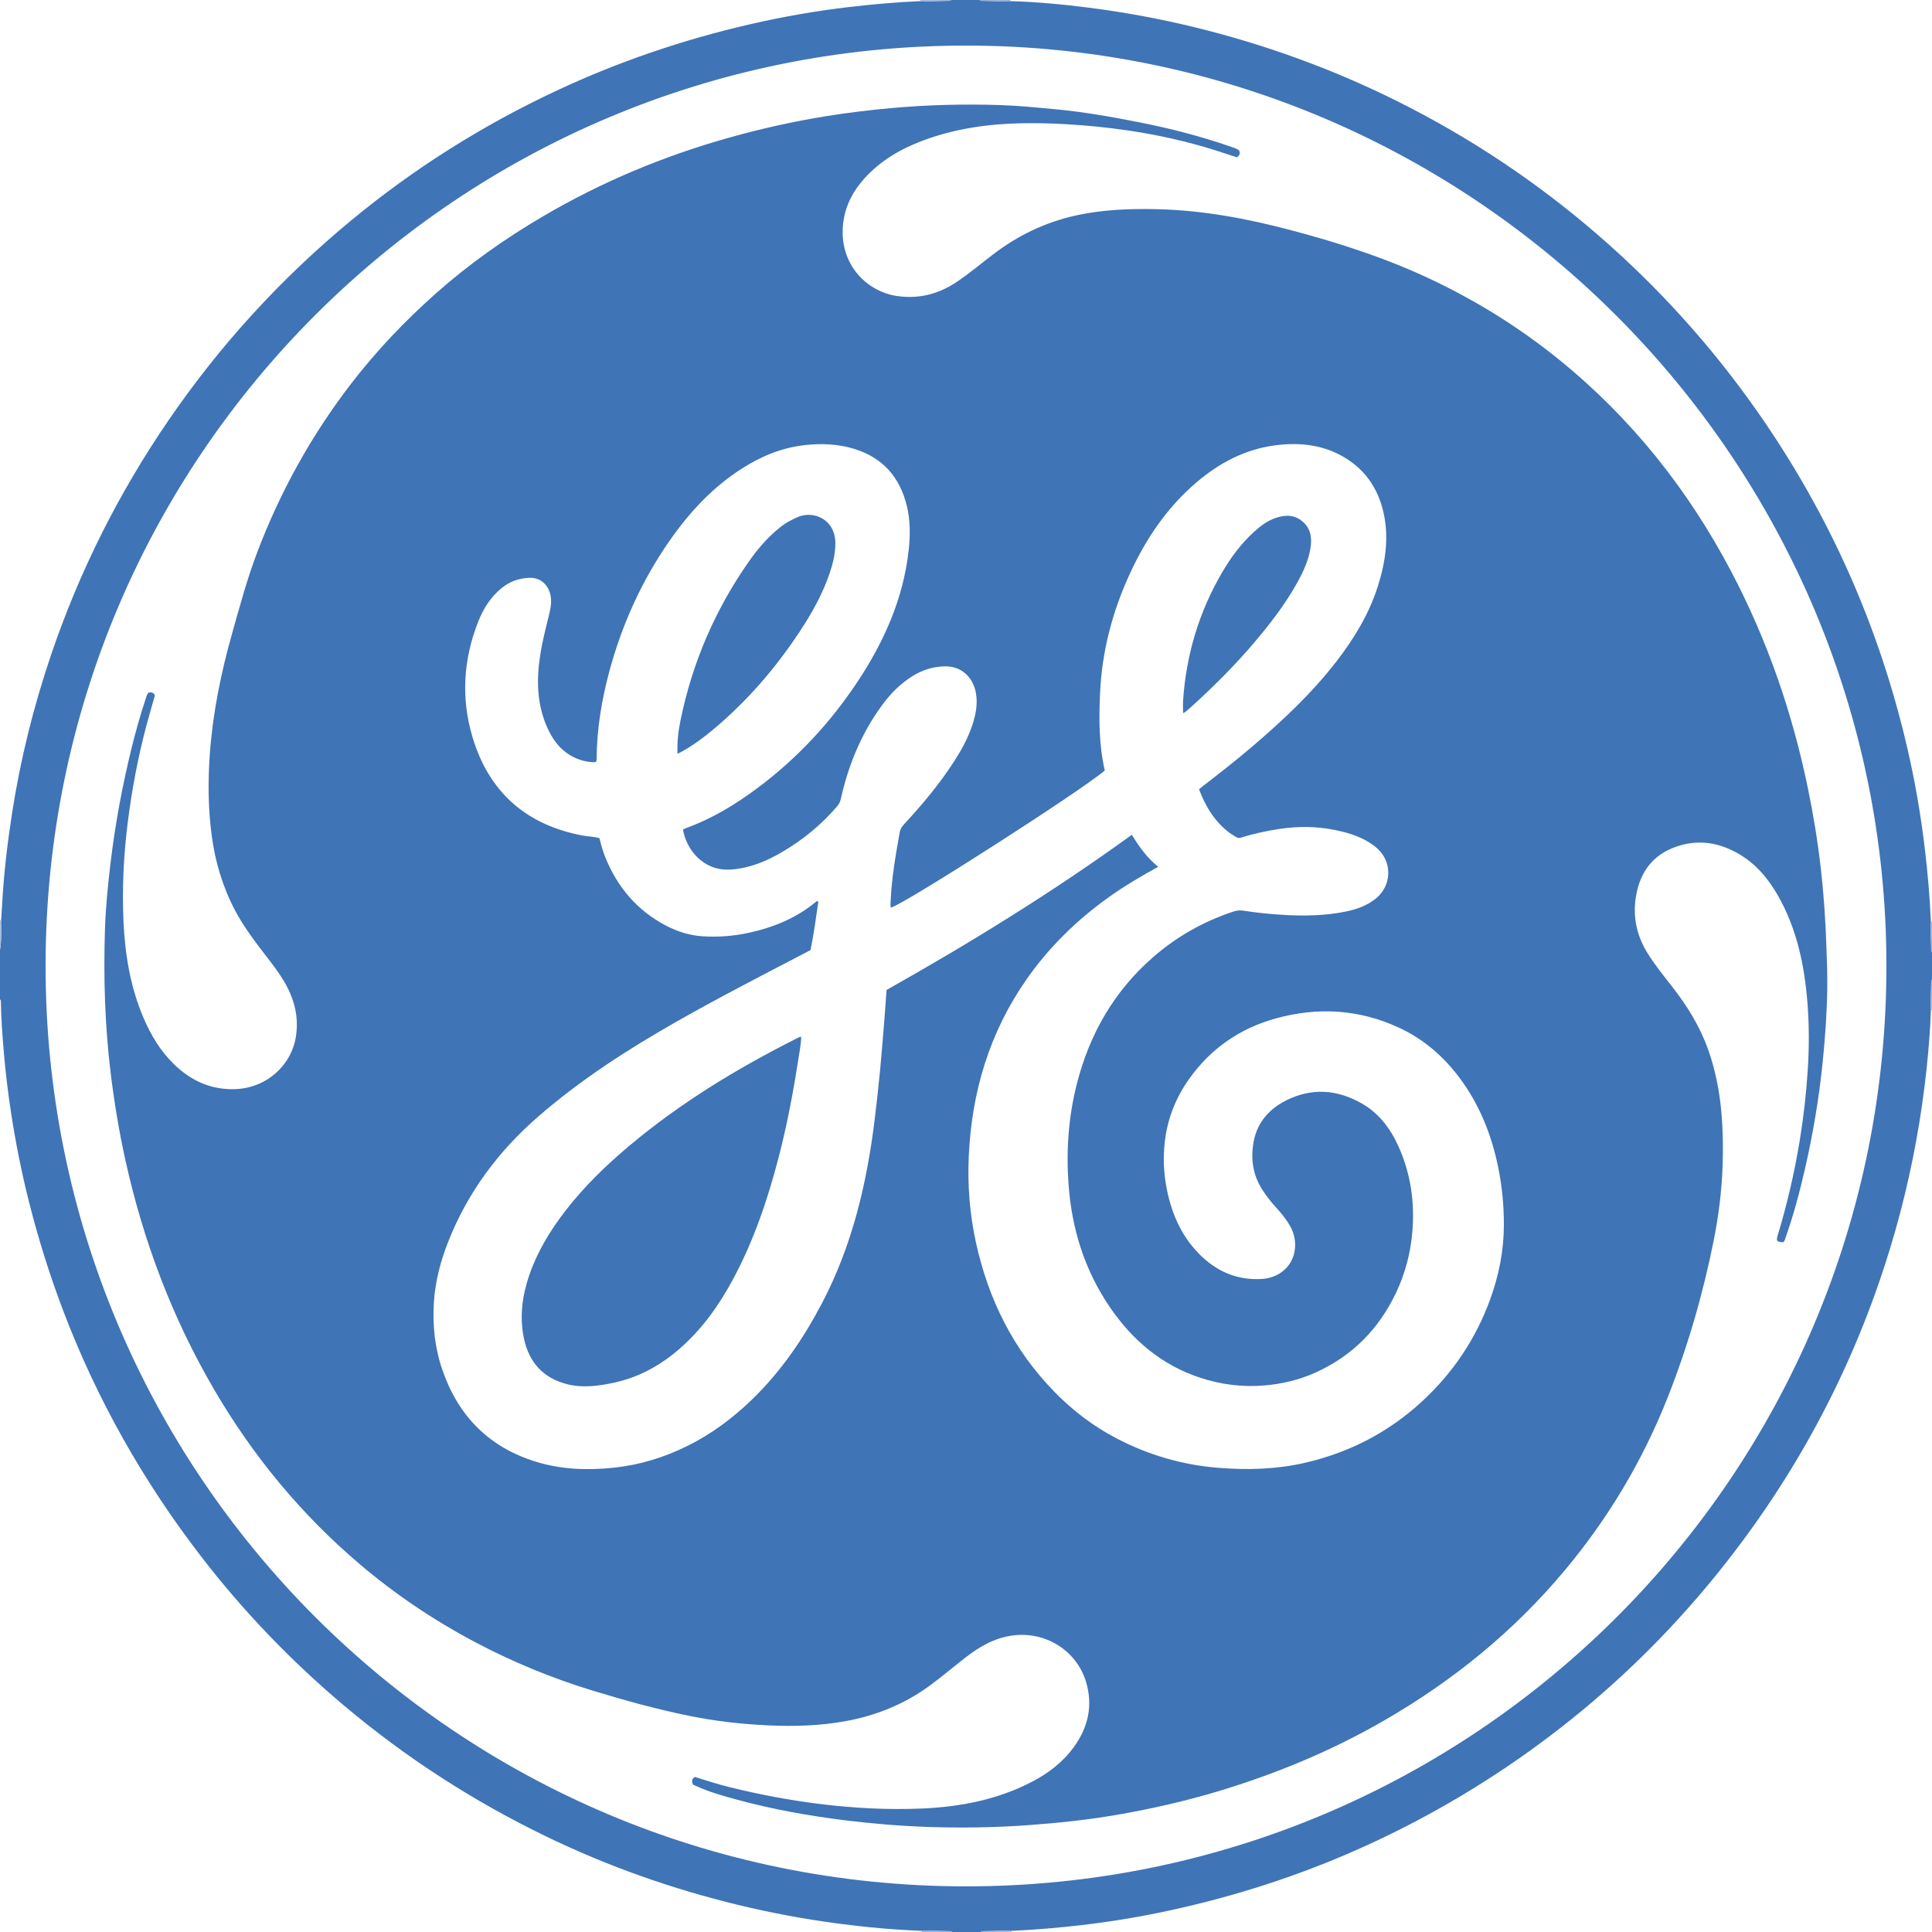<?xml version="1.0" encoding="iso-8859-1"?>
<!-- Generator: Adobe Illustrator 27.0.0, SVG Export Plug-In . SVG Version: 6.00 Build 0)  -->
<svg version="1.1" id="Layer_1" xmlns="http://www.w3.org/2000/svg" xmlns:xlink="http://www.w3.org/1999/xlink" x="0px" y="0px"
	 viewBox="0 0 1568 1568" style="enable-background:new 0 0 1568 1568;" xml:space="preserve">
<g>
	<path style="fill:#3F74B7;" d="M796,1568c-7.667,0-15.333,0-23,0c-0.603-0.239-1.205-0.681-1.809-0.685
		c-7.752-0.048-15.499-0.687-23.255-0.232c-22.641-0.914-45.179-2.957-67.645-5.923c-27.41-3.619-54.55-8.661-81.409-15.179
		c-53.529-12.99-105.212-31.21-154.84-55.153c-59.382-28.648-114.39-64.095-164.819-106.582
		c-42.835-36.089-81.464-76.241-115.678-120.606c-47.083-61.051-84.686-127.433-112.127-199.53
		c-11.137-29.261-20.441-59.089-28.077-89.448c-5.808-23.09-10.457-46.414-14.123-69.928c-2.616-16.778-4.659-33.639-6.098-50.56
		c-1.143-13.44-2.174-26.894-2.395-40.393C0.709,812.814,0.896,811.754,0,811c0-13.333,0-26.667,0-40
		c1.352-7.977,0.988-16.02,0.91-24.052c0.291-4.488,0.627-8.973,0.864-13.464c1.309-24.802,4.29-49.414,8.098-73.946
		c6.729-43.356,17.296-85.777,31.327-127.311c23.102-68.385,55.199-132.293,96.064-191.822
		c41.676-60.709,90.908-114.513,147.615-161.409c50.936-42.124,106.446-77.091,166.33-105.18
		c50.682-23.772,103.343-41.669,157.84-54.192c26.448-6.078,53.165-10.761,80.149-13.921c19.203-2.249,38.435-3.949,57.748-4.785
		c7.087,0.464,14.164-0.207,21.247-0.196C769.498,0.725,770.854,0.882,772,0c7.667,0,15.333,0,23,0
		c0.603,0.239,1.205,0.681,1.809,0.685c7.752,0.048,15.499,0.687,23.255,0.232c21.5,0.636,42.898,2.64,64.209,5.383
		c28.571,3.677,56.886,8.883,84.882,15.718c57.115,13.943,112.059,33.799,164.709,60.05
		c59.043,29.439,113.513,65.698,163.34,108.901c48.951,42.443,92.054,90.184,129.232,143.281
		c58.281,83.237,98.789,174.362,121.635,273.346c6.255,27.102,10.976,54.473,14.211,82.111c2.266,19.363,3.988,38.757,4.805,58.233
		c-0.475,7.753,0.229,15.494,0.243,23.243c0.001,0.606,0.437,1.212,0.671,1.818c0,7.333,0,14.667,0,22
		c-0.23,0.608-0.659,1.215-0.661,1.823c-0.028,7.745-0.683,15.484-0.254,23.234c-0.484,15.326-1.747,30.603-3.327,45.841
		c-2.094,20.2-4.989,40.297-8.645,60.285c-7.138,39.026-17.184,77.286-30.134,114.776c-31.559,91.358-78.77,173.85-140.853,247.855
		c-37.526,44.731-79.574,84.763-126.113,120.024c-45.955,34.819-95.154,64.229-147.579,88.29
		c-48.577,22.295-98.975,39.145-151.012,51.12c-26.609,6.124-53.482,10.856-80.626,14.038c-19.2,2.251-38.435,3.907-57.741,4.795
		c-7.087-0.464-14.164,0.207-21.248,0.196C798.502,1567.275,797.146,1567.118,796,1568z M1531,783.755
		c0.07-409.215-333.344-746.245-746.136-746.766C372.832,36.469,37.543,369.995,36.99,782.994
		c-0.553,412.635,333.386,747.882,746.91,747.962C1197.559,1531.035,1531.303,1195.713,1531,783.755z"/>
	<path style="fill:#9EB7DA;" d="M746.947,0.919c0.129-0.3,0.147-0.606,0.053-0.919c8.333,0,16.667,0,25,0
		c-1.146,0.882-2.502,0.725-3.806,0.723C761.111,0.712,754.034,1.383,746.947,0.919z"/>
	<path style="fill:#93AFD6;" d="M820,0c-0.098,0.314-0.076,0.619,0.064,0.917c-7.756,0.455-15.503-0.183-23.255-0.232
		C796.205,0.681,795.603,0.239,795,0C803.333,0,811.667,0,820,0z"/>
	<path style="fill:#9AB4D9;" d="M1567.086,747.939c0.3,0.083,0.605,0.103,0.914,0.061c0,8.333,0,16.667,0,25
		c-0.234-0.606-0.67-1.212-0.671-1.818C1567.316,763.433,1566.611,755.692,1567.086,747.939z"/>
	<path style="fill:#9CB5DA;" d="M1568,820l-0.461-0.022l-0.454,0.079c-0.43-7.75,0.226-15.488,0.254-23.234
		c0.002-0.609,0.431-1.216,0.661-1.823C1568,803.333,1568,811.667,1568,820z"/>
	<path style="fill:#93AFD6;" d="M748,1568c0.098-0.314,0.076-0.619-0.064-0.917c7.756-0.455,15.503,0.184,23.255,0.232
		c0.604,0.004,1.206,0.446,1.809,0.685C764.667,1568,756.333,1568,748,1568z"/>
	<path style="fill:#9EB7DA;" d="M821.054,1567.081c-0.129,0.3-0.147,0.606-0.054,0.919c-8.333,0-16.667,0-25,0
		c1.146-0.882,2.502-0.725,3.806-0.723C806.889,1567.288,813.966,1566.617,821.054,1567.081z"/>
	<path style="fill:#A6BCDD;" d="M0,747c0.306,0.035,0.61,0.018,0.91-0.052C0.988,754.98,1.352,763.023,0,771C0,763,0,755,0,747z"/>
	<path style="fill:#3F74B6;" d="M1447.171,1008.227c-5.159-0.389-5.768-1.095-4.414-5.547c7.654-25.178,13.555-50.773,17.847-76.719
		c3.151-19.054,5.314-38.23,6.551-57.53c1.176-18.34,1.21-36.648-0.273-54.933c-2.454-30.268-8.56-59.597-23.754-86.387
		c-8.023-14.146-18.26-26.276-32.546-34.447c-17.188-9.831-35.211-11.827-53.693-4.147c-16.436,6.83-25.458,19.966-28.786,36.993
		c-3.329,17.029-0.24,33.081,8.935,47.919c5.975,9.663,13.128,18.449,20.104,27.366c12.282,15.698,22.627,32.473,29.3,51.378
		c5.852,16.579,9.152,33.654,10.669,51.142c1.24,14.306,1.439,28.619,0.938,42.95c-0.717,20.51-3.267,40.834-7.3,60.924
		c-8.789,43.786-21.218,86.561-37.71,128.063c-20.258,50.978-48.128,97.487-83.376,139.583
		c-41.318,49.346-90.431,89.225-146.049,121.36c-42.856,24.761-88.208,43.571-135.556,57.758
		c-27.282,8.174-55.001,14.403-83.064,19.196c-22.995,3.927-46.152,6.337-69.405,8.054c-27.451,2.027-54.938,2.481-82.419,1.526
		c-22.628-0.786-45.2-2.641-67.696-5.437c-29.429-3.657-58.544-8.882-87.165-16.651c-11.542-3.133-23.081-6.388-34.014-11.392
		c-0.596-0.273-1.172-0.591-1.841-0.931c-1.098-2.349-1.332-4.441,1.55-6.151c9.138,2.864,18.43,5.906,27.935,8.241
		c24.253,5.959,48.714,10.666,73.526,13.699c27.515,3.363,55.113,4.887,82.771,3.684c31.184-1.357,61.455-7.182,89.479-21.792
		c13.314-6.941,25.009-15.936,33.879-28.194c11.616-16.053,15.615-33.688,9.783-52.924c-7.746-25.547-33.168-41.218-59.86-37.485
		c-14.734,2.06-26.908,9.224-38.326,18.138c-9.712,7.583-19.096,15.566-29.073,22.833c-20.587,14.995-43.562,24.165-68.466,28.619
		c-20.24,3.62-40.674,4.251-61.213,3.36c-22.171-0.962-44.124-3.484-65.853-7.931c-26.087-5.34-51.705-12.444-77.177-20.19
		c-33.377-10.15-65.444-23.398-96.24-39.707c-33.223-17.594-64.246-38.489-92.937-62.823
		c-47.605-40.377-86.763-87.804-118.251-141.624c-34.141-58.354-57.719-120.799-72.258-186.752
		c-5.162-23.416-9.049-47.022-11.949-70.826c-4.687-38.467-5.802-77.068-4.604-115.738c0.562-18.134,2.396-36.206,4.538-54.245
		c3.773-31.766,9.639-63.126,17.289-94.168c3.184-12.919,6.805-25.716,10.965-38.357c0.62-1.884,1.042-3.858,2.305-5.644
		c2.184-0.753,4.148-0.735,5.426,2.085c-2.24,7.946-4.627,16.054-6.808,24.216c-6.838,25.587-11.694,51.547-15.075,77.823
		c-3.476,27.012-4.798,54.104-3.581,81.275c1.198,26.742,5.49,52.958,16.011,77.816c6.087,14.381,14.002,27.641,25.349,38.551
		c13.671,13.145,29.836,20.442,49.07,19.847c25.374-0.785,45.76-18.984,49.499-42.655c2.531-16.023-1.343-30.72-9.401-44.474
		c-3.96-6.76-8.71-13.001-13.483-19.208c-9.645-12.543-19.348-25.043-26.727-39.135c-9.986-19.073-15.963-39.346-18.771-60.672
		c-2.885-21.908-3.071-43.864-1.488-65.826c2.401-33.309,9.033-65.895,18.113-97.974c6.246-22.065,12.167-44.232,20.329-65.725
		c18.624-49.041,43.709-94.448,75.632-136.089c20.756-27.075,44.148-51.685,69.65-74.272c26.763-23.703,55.861-44.238,86.674-62.336
		c47.312-27.787,97.504-48.769,150.3-63.65c26.128-7.364,52.564-13.306,79.347-17.618c17.742-2.857,35.577-5.022,53.501-6.632
		c29.096-2.613,58.21-3.329,87.377-2.426c15.151,0.469,30.23,1.995,45.324,3.408c22.576,2.114,44.852,6.039,67.052,10.388
		c25.47,4.989,50.596,11.409,75.14,19.952c2.347,0.817,4.78,1.46,6.916,3.048c0.997,2.225,0.694,4.098-1.882,5.606
		c-5.805-1.899-11.76-3.913-17.758-5.796c-22.737-7.139-45.924-12.31-69.487-15.832c-17.132-2.561-34.334-4.268-51.642-5.256
		c-12.164-0.694-24.317-0.974-36.469-0.718c-27.117,0.571-53.696,4.443-79.256,13.986c-18.026,6.73-34.296,16.158-47.394,30.54
		c-9.207,10.11-15.453,21.775-17.29,35.347c-4.529,33.471,18.266,56.474,43.169,60.253c18.114,2.749,34.307-1.542,49.246-11.641
		c10.085-6.818,19.389-14.67,29.051-22.048c19.856-15.161,41.805-25.849,66.228-31.381c22.266-5.042,44.853-5.882,67.547-5.324
		c36.656,0.902,72.378,7.621,107.737,16.953c40.45,10.676,80.058,23.57,117.813,41.821c35.687,17.251,69.042,38.197,99.827,63.119
		c58.838,47.633,104.993,105.624,140.155,172.547c29.137,55.456,49.35,114.027,61.99,175.315
		c4.474,21.693,8.062,43.523,10.548,65.512c2.376,21.015,3.83,42.11,4.513,63.272c0.36,11.157,0.877,22.302,0.714,33.466
		c-0.294,20.166-1.71,40.257-3.748,60.323c-2.946,29.011-7.754,57.701-14.26,86.11c-4.307,18.807-9.218,37.455-15.668,55.663
		C1448.785,1005.425,1448.615,1007.17,1447.171,1008.227z M973.129,640.572c1.001-0.823,1.871-1.581,2.784-2.285
		c13.323-10.276,26.572-20.636,39.399-31.541c25.187-21.413,49.259-43.905,69.524-70.18c14.222-18.44,26.203-38.136,33.326-60.468
		c6.255-19.611,9.274-39.568,4.714-60.003c-4.382-19.638-14.927-35.071-32.475-45.293c-17.319-10.089-36.253-11.893-55.6-9.355
		c-24.31,3.189-45.187,14.234-63.696,29.993c-23.789,20.254-40.857,45.522-53.86,73.604c-14.185,30.637-22.789,62.82-24.398,96.657
		c-1.013,21.305-1.061,42.598,3.793,63.616c-18.435,16.037-163.185,108.885-173.668,111.321c-0.444-1.637-0.234-3.291-0.16-4.934
		c0.856-19.008,4.048-37.705,7.438-56.38c0.503-2.769,2.011-4.786,3.865-6.787c14.742-15.907,28.594-32.538,40.367-50.801
		c5.69-8.827,10.772-18.006,14.197-27.977c3.049-8.877,5.079-17.889,3.352-27.426c-2.252-12.44-11.447-21.441-24.283-21.51
		c-10.008-0.054-19.004,2.789-27.369,8.018c-9.747,6.093-17.652,14.157-24.414,23.351c-16.833,22.888-27.398,48.576-33.556,76.164
		c-0.535,2.398-1.476,4.258-3.023,6.07c-12.672,14.853-27.594,27.043-44.353,36.922c-12.845,7.571-26.396,13.237-41.605,14.344
		c-22.944,1.669-36.528-16.633-39.131-32.491c0.844-0.38,1.716-0.844,2.635-1.176c21.184-7.668,40.174-19.267,58.114-32.67
		c31.953-23.872,58.75-52.713,80.776-85.859c21.612-32.522,37.293-67.543,41.639-106.853c1.341-12.132,1.394-24.298-1.533-36.262
		c-5.671-23.184-19.517-38.941-42.56-46.055c-13.257-4.093-26.901-4.587-40.552-3.042c-18.702,2.117-35.623,9.265-51.352,19.413
		c-23.63,15.246-42.284,35.525-58.197,58.391c-22.551,32.404-38.549,67.919-48.795,106.015
		c-6.247,23.227-10.103,46.826-10.285,70.945c-0.006,0.813,0.075,1.684-0.975,2.537c-4.23,0.166-8.587-0.599-12.848-2.087
		c-12.849-4.488-20.841-13.982-26.187-25.939c-8.53-19.078-8.878-39.031-5.693-59.273c1.682-10.692,4.359-21.169,6.967-31.659
		c1.249-5.022,2.329-10.041,1.554-15.289c-1.183-8.005-6.863-15.849-17.707-15.366c-8.292,0.369-15.615,2.989-22.049,8.188
		c-9.066,7.326-15.021,16.884-19.213,27.548c-11.972,30.454-13.943,61.716-4.712,93.02c13.224,44.843,43.372,71.66,89.463,80.4
		c4.541,0.861,9.263,0.704,13.745,2.243c1.282,5.142,2.6,10.116,4.516,14.899c9.84,24.565,25.92,43.634,49.535,55.994
		c9.238,4.835,19.077,7.932,29.495,8.611c12.684,0.828,25.279-0.123,37.734-2.849c19.95-4.366,38.435-11.852,54.298-25.055
		c0.46-0.383,0.952-0.923,2.048-0.235c-1.885,13.095-3.675,26.378-6.356,39.315c-2.159,1.145-3.915,2.09-5.682,3.012
		c-34.376,17.93-68.863,35.653-102.574,54.825c-39.876,22.678-78.349,47.37-113.061,77.614
		c-31.953,27.839-56.592,60.851-72.349,100.299c-6.391,16.001-10.821,32.562-11.971,49.784c-1.265,18.942,0.732,37.627,6.999,55.638
		c12.954,37.233,37.886,62.453,75.799,74.112c20.84,6.409,42.229,7.089,63.795,4.772c20.575-2.21,40.024-8.227,58.545-17.304
		c19.919-9.762,37.476-22.85,53.359-38.278c23.306-22.636,41.319-49.056,56.372-77.707c24.681-46.976,36.55-97.575,42.908-149.765
		c1.59-13.052,3.055-26.122,4.306-39.21c1.409-14.75,2.536-29.528,3.737-44.298c0.564-6.94,1.014-13.889,1.533-21.08
		c68.512-38.557,135.189-79.681,199.092-125.956c5.981,9.922,12.496,18.804,21.385,25.99c-14.118,7.738-27.435,15.594-40.058,24.611
		c-25.996,18.569-48.551,40.583-66.854,66.795c-30.124,43.142-44.529,91.532-46.853,143.706c-1.041,23.357,0.771,46.59,5.761,69.511
		c10.109,46.439,30.504,87.495,63.923,121.639c14.766,15.087,31.418,27.803,50.185,37.588c25.834,13.47,53.266,21.54,82.335,23.899
		c24.201,1.964,48.241,1.282,71.991-4.354c35.388-8.397,66.639-24.629,93.438-49.284c25.211-23.194,43.819-50.816,55.547-83.042
		c7.123-19.572,11.108-39.796,11.12-60.583c0.01-15.471-1.425-30.91-4.517-46.153c-5.399-26.615-15.185-51.322-31.544-73.174
		c-12.996-17.359-29.037-31.249-48.731-40.44c-32.588-15.208-66.406-17.149-100.827-7.516
		c-28.885,8.083-52.317,24.376-69.776,48.892c-11.02,15.474-17.786,32.765-19.871,51.62c-1.413,12.778-0.78,25.631,1.778,38.299
		c4.253,21.063,12.905,39.921,28.829,54.753c13.66,12.723,29.91,19,48.77,17.69c13.079-0.909,23.519-9.539,25.918-21.785
		c1.753-8.95-0.542-17.189-5.664-24.628c-2.834-4.117-5.958-8.02-9.357-11.701c-4.191-4.537-7.964-9.414-11.277-14.625
		c-7.644-12.023-9.326-25.321-6.756-38.923c2.917-15.436,12.665-26.347,26.396-33.23c20.632-10.344,41.255-8.879,61.115,2.387
		c13.983,7.932,23.305,20.242,29.836,34.648c10.046,22.157,13.437,45.479,11.389,69.66c-1.46,17.249-5.782,33.736-13.193,49.379
		c-14.098,29.761-35.943,51.748-66.124,65.146c-12.86,5.709-26.361,8.908-40.462,10.123c-17.888,1.541-35.244-0.62-52.171-6.16
		c-31.323-10.25-55.109-30.394-73.489-57.271c-20.523-30.012-30.961-63.609-33.579-99.576c-2.004-27.53-0.106-54.899,6.758-81.8
		c10.367-40.634,30.354-75.422,62.205-103.063c19.105-16.579,40.728-28.72,64.727-36.683c2.595-0.861,5.155-1.221,7.851-0.798
		c11.024,1.733,22.123,2.845,33.254,3.489c16.671,0.965,33.329,0.643,49.758-2.636c9.18-1.832,17.973-4.875,25.345-11.077
		c12.119-10.195,12.888-28.285,1.576-39.364c-2.509-2.457-5.347-4.503-8.362-6.302c-8.555-5.104-17.944-7.754-27.635-9.68
		c-14.539-2.889-29.07-2.958-43.702-0.81c-10.724,1.574-21.271,3.829-31.599,7.107c-1.533,0.486-2.907,0.426-4.273-0.491
		c-1.656-1.112-3.452-2.029-5.047-3.219C985.914,666.997,978.436,654.636,973.129,640.572z"/>
	<path style="fill:#3F74B6;" d="M650.254,841.478c-0.184,6.535-1.503,12.88-2.491,19.234c-4.089,26.294-9.037,52.426-15.725,78.2
		c-8.876,34.206-20.101,67.535-36.843,98.816c-11.323,21.156-24.999,40.512-43.119,56.446
		c-15.767,13.865-33.656,23.793-54.342,28.133c-12.263,2.573-24.643,4.263-37.095,1.18c-19.86-4.917-31.49-17.951-35.503-37.604
		c-3.544-17.361-1.293-34.453,4.462-51.118c6.648-19.25,17.087-36.36,29.497-52.376c15.179-19.59,32.867-36.693,51.792-52.587
		c41.281-34.67,86.982-62.457,134.985-86.653C647.175,842.491,648.41,841.56,650.254,841.478z"/>
	<path style="fill:#3F74B7;" d="M549.852,611.774c-0.411-9.634,0.669-18.397,2.422-27.006
		c9.454-46.432,27.766-89.149,54.801-128.044c7.804-11.228,16.661-21.667,27.677-30.025c3.737-2.836,7.895-4.863,12.147-6.829
		c12.73-5.885,30.902,1.061,31.078,20.894c0.075,8.438-1.946,16.48-4.624,24.396c-5.753,17.006-14.477,32.501-24.307,47.406
		c-19.847,30.09-43.228,57.084-70.997,80.15c-7.943,6.598-16.289,12.691-25.391,17.658
		C551.941,610.764,551.197,611.104,549.852,611.774z"/>
	<path style="fill:#3F74B7;" d="M960.171,578.632c0-3.493-0.204-6.92,0.031-10.317c2.575-37.092,12.946-71.825,31.78-103.944
		c7.104-12.115,15.397-23.333,25.86-32.808c5.08-4.599,10.519-8.758,17.055-11.057c7.938-2.791,15.67-3.058,22.51,2.977
		c6.637,5.855,7.45,13.428,6.145,21.489c-1.588,9.812-5.66,18.732-10.419,27.357c-9.612,17.419-21.636,33.12-34.441,48.264
		c-16.477,19.487-34.515,37.441-53.462,54.503c-1.235,1.112-2.56,2.126-3.87,3.151C961.128,578.432,960.765,578.449,960.171,578.632
		z"/>
</g>
</svg>
